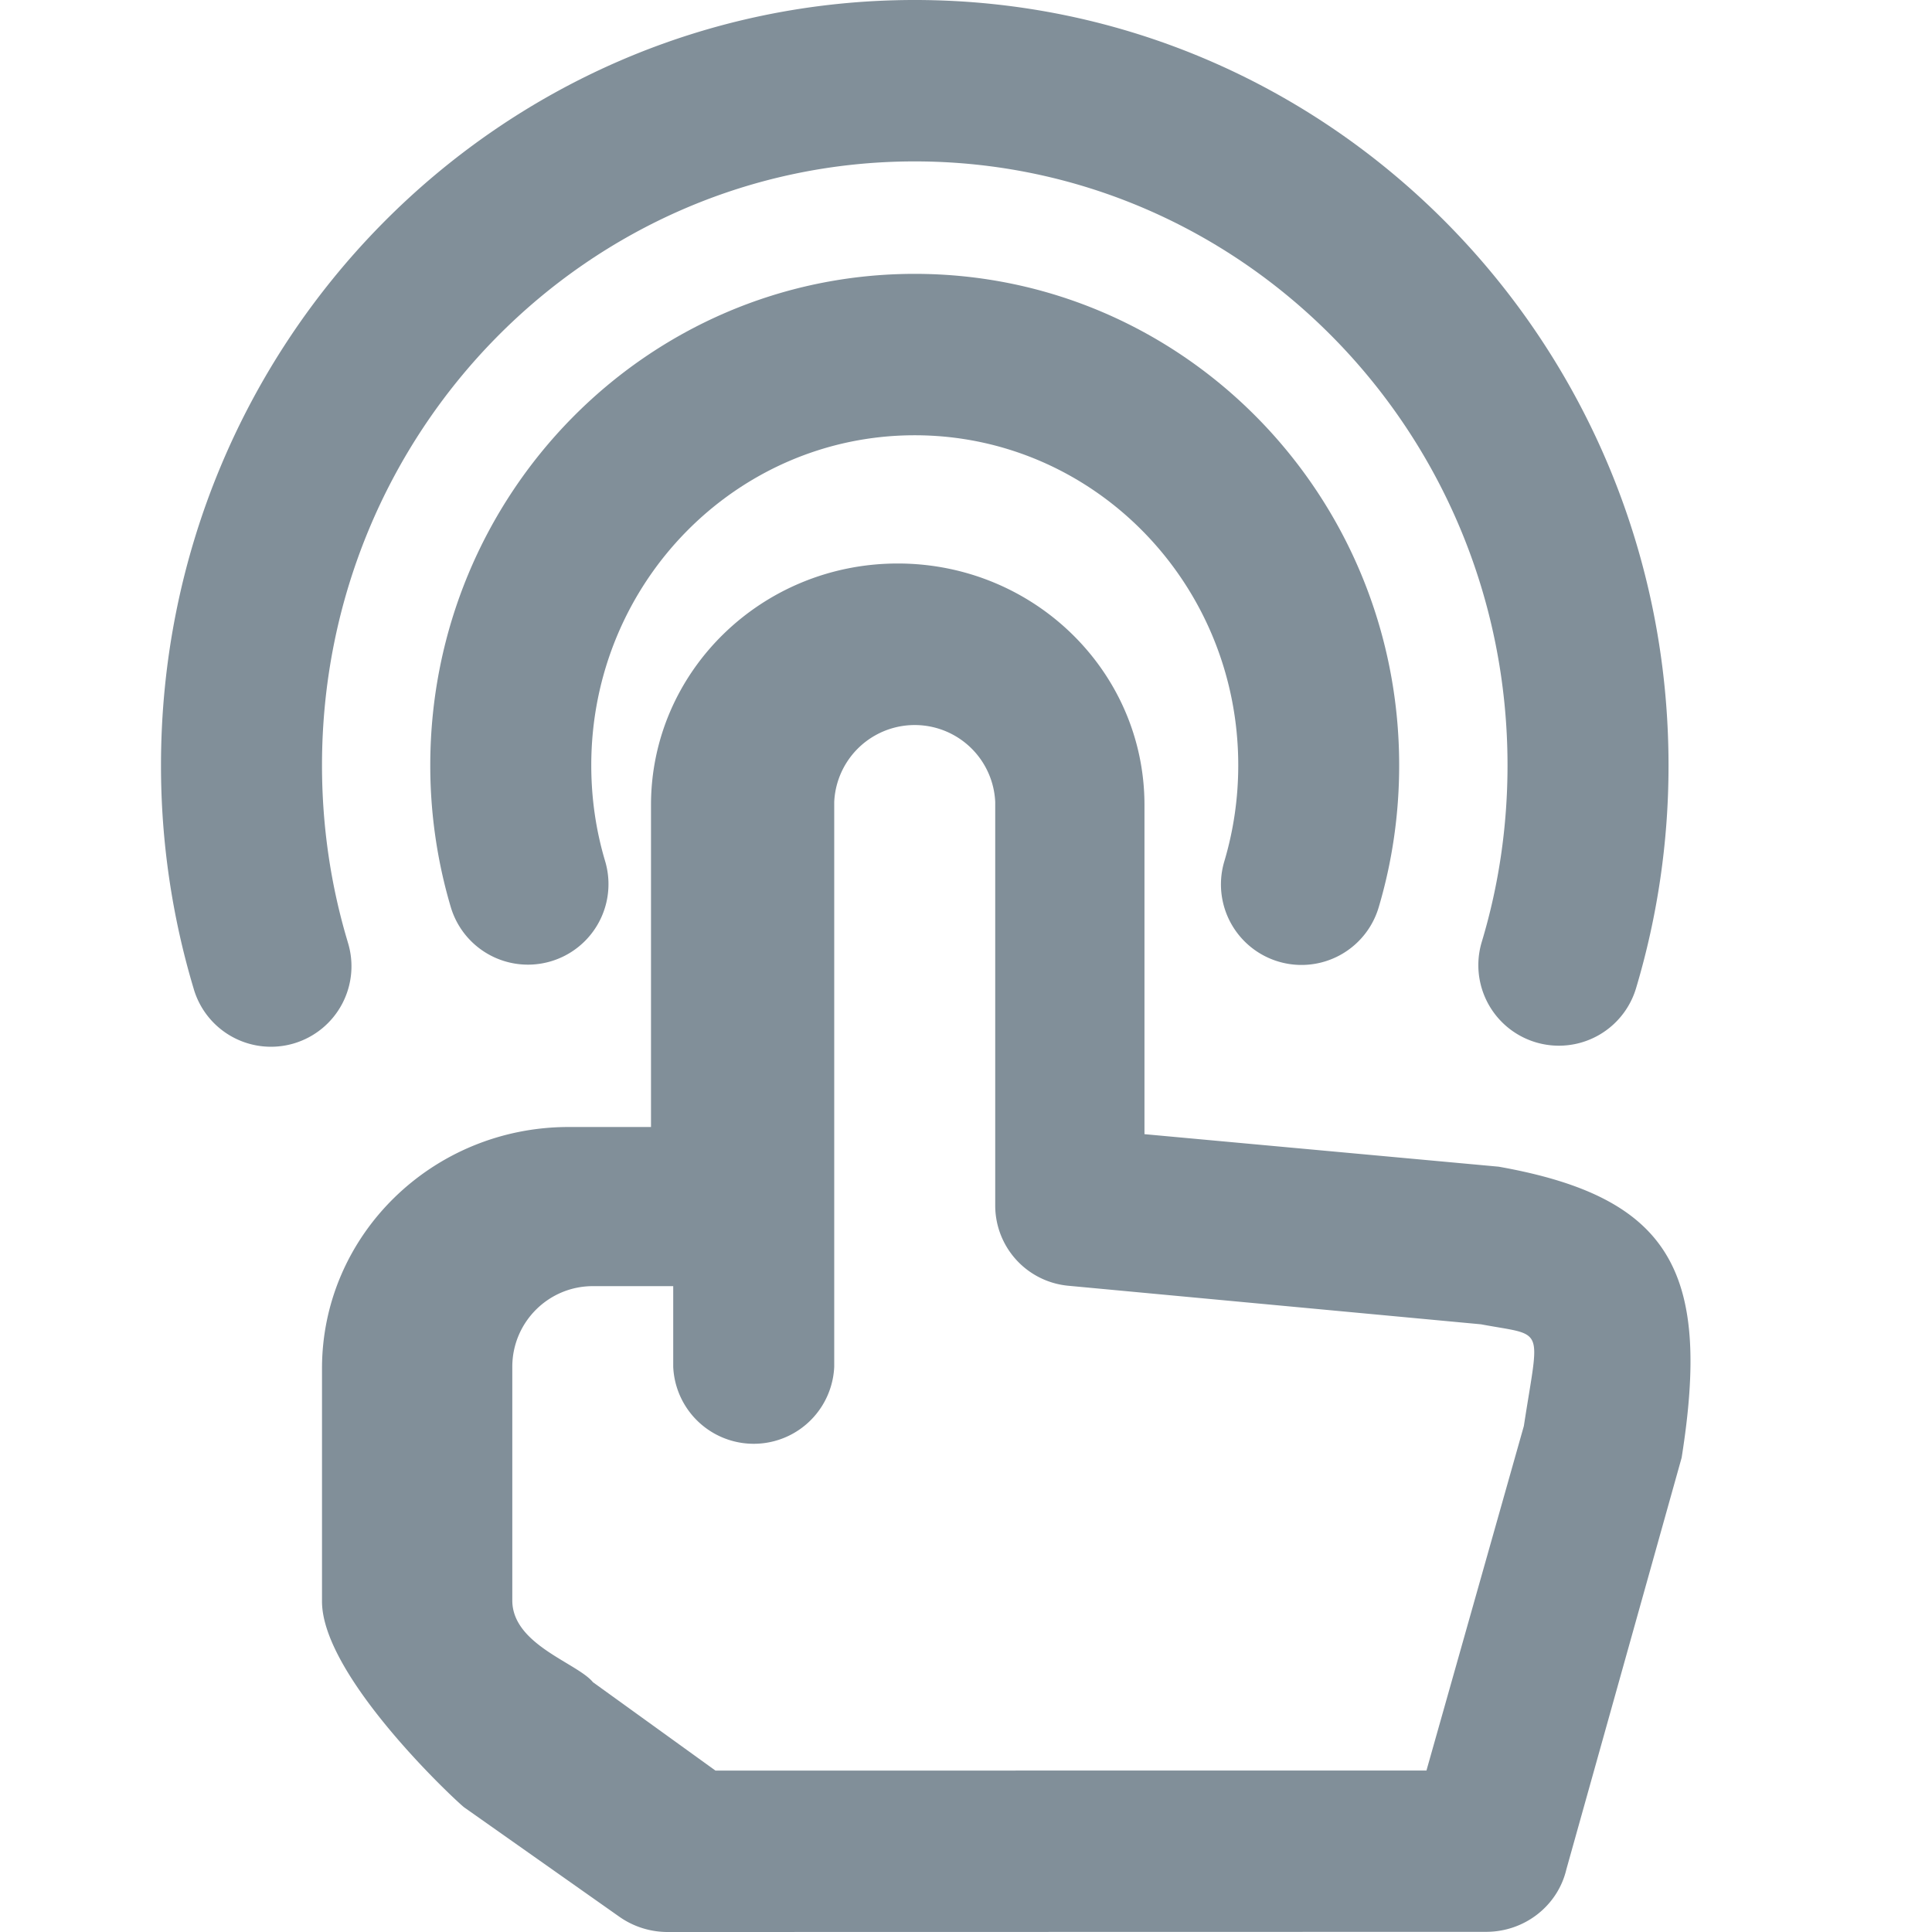 <svg width="24" height="24" xmlns="http://www.w3.org/2000/svg"><path d="M8.364 15.977h-1c-.552 0-1 .449-1 1.002v2.902c0 .55.806.776 1.002 1.016l1.522 1.098 8.832-.001 1.21-4.28c.194-1.264.272-1.112-.533-1.263l-5.127-.479a1.001 1.001 0 0 1-.907-.998V9.963a1.001 1.001 0 0 0-2 0v7.016a1.001 1.001 0 0 1-2 0v-1.002zm5.853-1.888l4.4.404c2.147.382 2.638 1.314 2.273 3.615l-1.432 5.114c-.107.454-.52.776-.996.776L8.293 24c-.214 0-.423-.066-.597-.188l-1.928-1.359C5.693 22.4 4 20.834 4 19.893V17c0-1.657 1.372-3 3.065-3h1.022v-4C8.087 8.344 9.459 7 11.152 7c1.693 0 3.065 1.343 3.065 3v4.089zm-6.7-3.392a1 1 0 1 1-1.917.572 6.187 6.187 0 0 1-.255-1.762c0-3.369 2.692-6.105 6.018-6.105 3.327 0 6.018 2.736 6.018 6.105 0 .604-.086 1.198-.255 1.766a1 1 0 1 1-1.917-.573c.114-.383.173-.783.173-1.193 0-2.268-1.802-4.1-4.019-4.1-2.216 0-4.018 1.832-4.018 4.1 0 .409.058.808.172 1.19zM4.319 11.7a1 1 0 1 1-1.915.576A9.641 9.641 0 0 1 2 9.507C2 4.26 6.189 0 11.363 0c5.175 0 9.364 4.26 9.364 9.507a9.64 9.64 0 0 1-.404 2.771 1 1 0 1 1-1.916-.577c.212-.704.32-1.441.32-2.194 0-4.147-3.3-7.502-7.364-7.502C7.3 2.005 4 5.36 4 9.507c0 .752.108 1.488.319 2.192z" fill="#818F99" fill-rule="evenodd"/></svg>